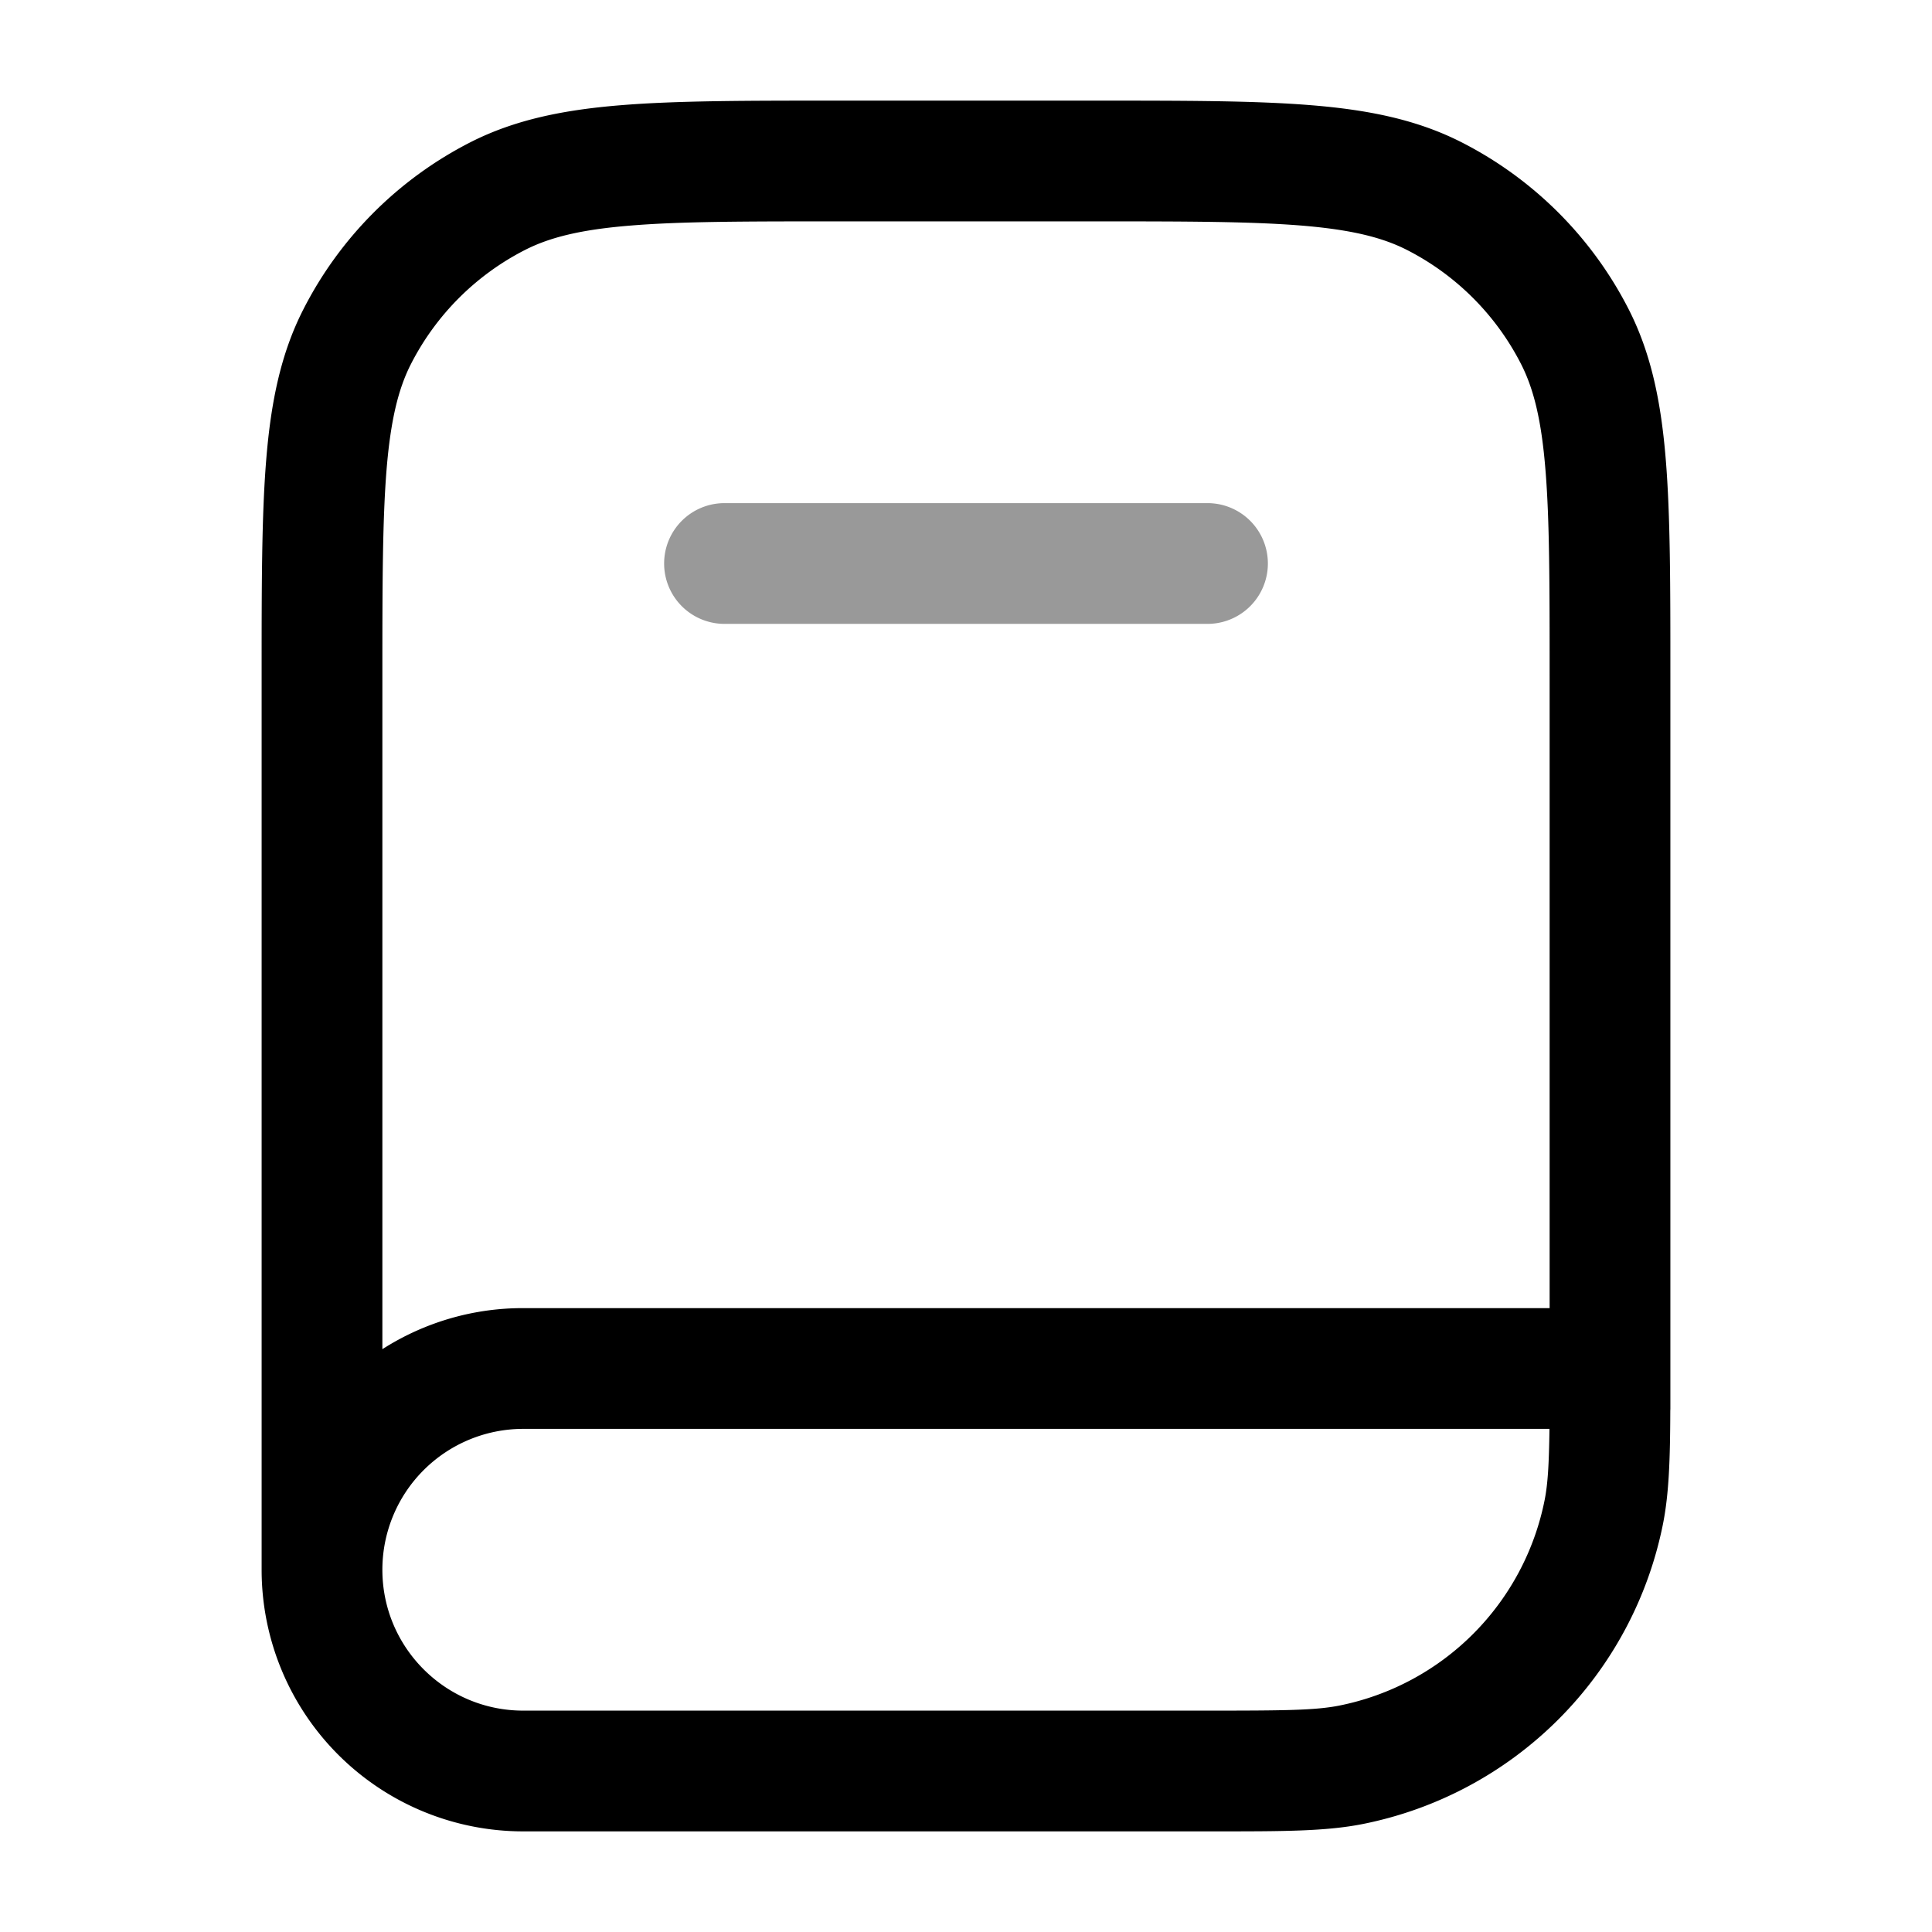 <svg xmlns="http://www.w3.org/2000/svg" width="24" height="24" fill="currentColor" viewBox="0 0 24 24">
  <path fill-rule="evenodd" d="M8.25 7A.75.75 0 019 6.25h6a.75.75 0 010 1.5H9A.75.75 0 018.25 7z" opacity=".4"/>
  <path fill-rule="evenodd" d="M10.4 1.25h-.033c-1.092 0-1.958 0-2.655.057-.714.058-1.317.18-1.868.46a4.75 4.75 0 00-2.076 2.077c-.281.55-.403 1.154-.461 1.868-.057.697-.057 1.563-.057 2.655V19.5a3.25 3.25 0 003.25 3.25h8.595c.838 0 1.372 0 1.832-.091a4.75 4.75 0 003.732-3.732c.074-.376.088-.8.09-1.4l.001-.027v-.228-8.905c0-1.092 0-1.958-.057-2.655-.058-.714-.18-1.317-.46-1.868a4.75 4.75 0 00-2.076-2.076c-.552-.281-1.155-.403-1.869-.461-.697-.057-1.563-.057-2.655-.057H10.4zm8.85 15V8.4c0-1.132 0-1.937-.052-2.566-.05-.62-.147-1.005-.302-1.31a3.25 3.25 0 00-1.42-1.42c-.305-.155-.69-.251-1.31-.302-.63-.051-1.434-.052-2.566-.052h-3.2c-1.132 0-1.937 0-2.566.052-.62.05-1.005.147-1.31.302a3.25 3.25 0 00-1.42 1.42c-.155.305-.251.69-.302 1.31-.051.63-.052 1.434-.052 2.566v8.36a3.235 3.235 0 011.75-.51h12.75zM4.75 19.5c0 .966.784 1.75 1.75 1.75H15c.965 0 1.338-.004 1.634-.062a3.25 3.25 0 002.554-2.554c.04-.203.054-.442.06-.884H6.5a1.75 1.75 0 00-1.75 1.75z"/>
</svg>
